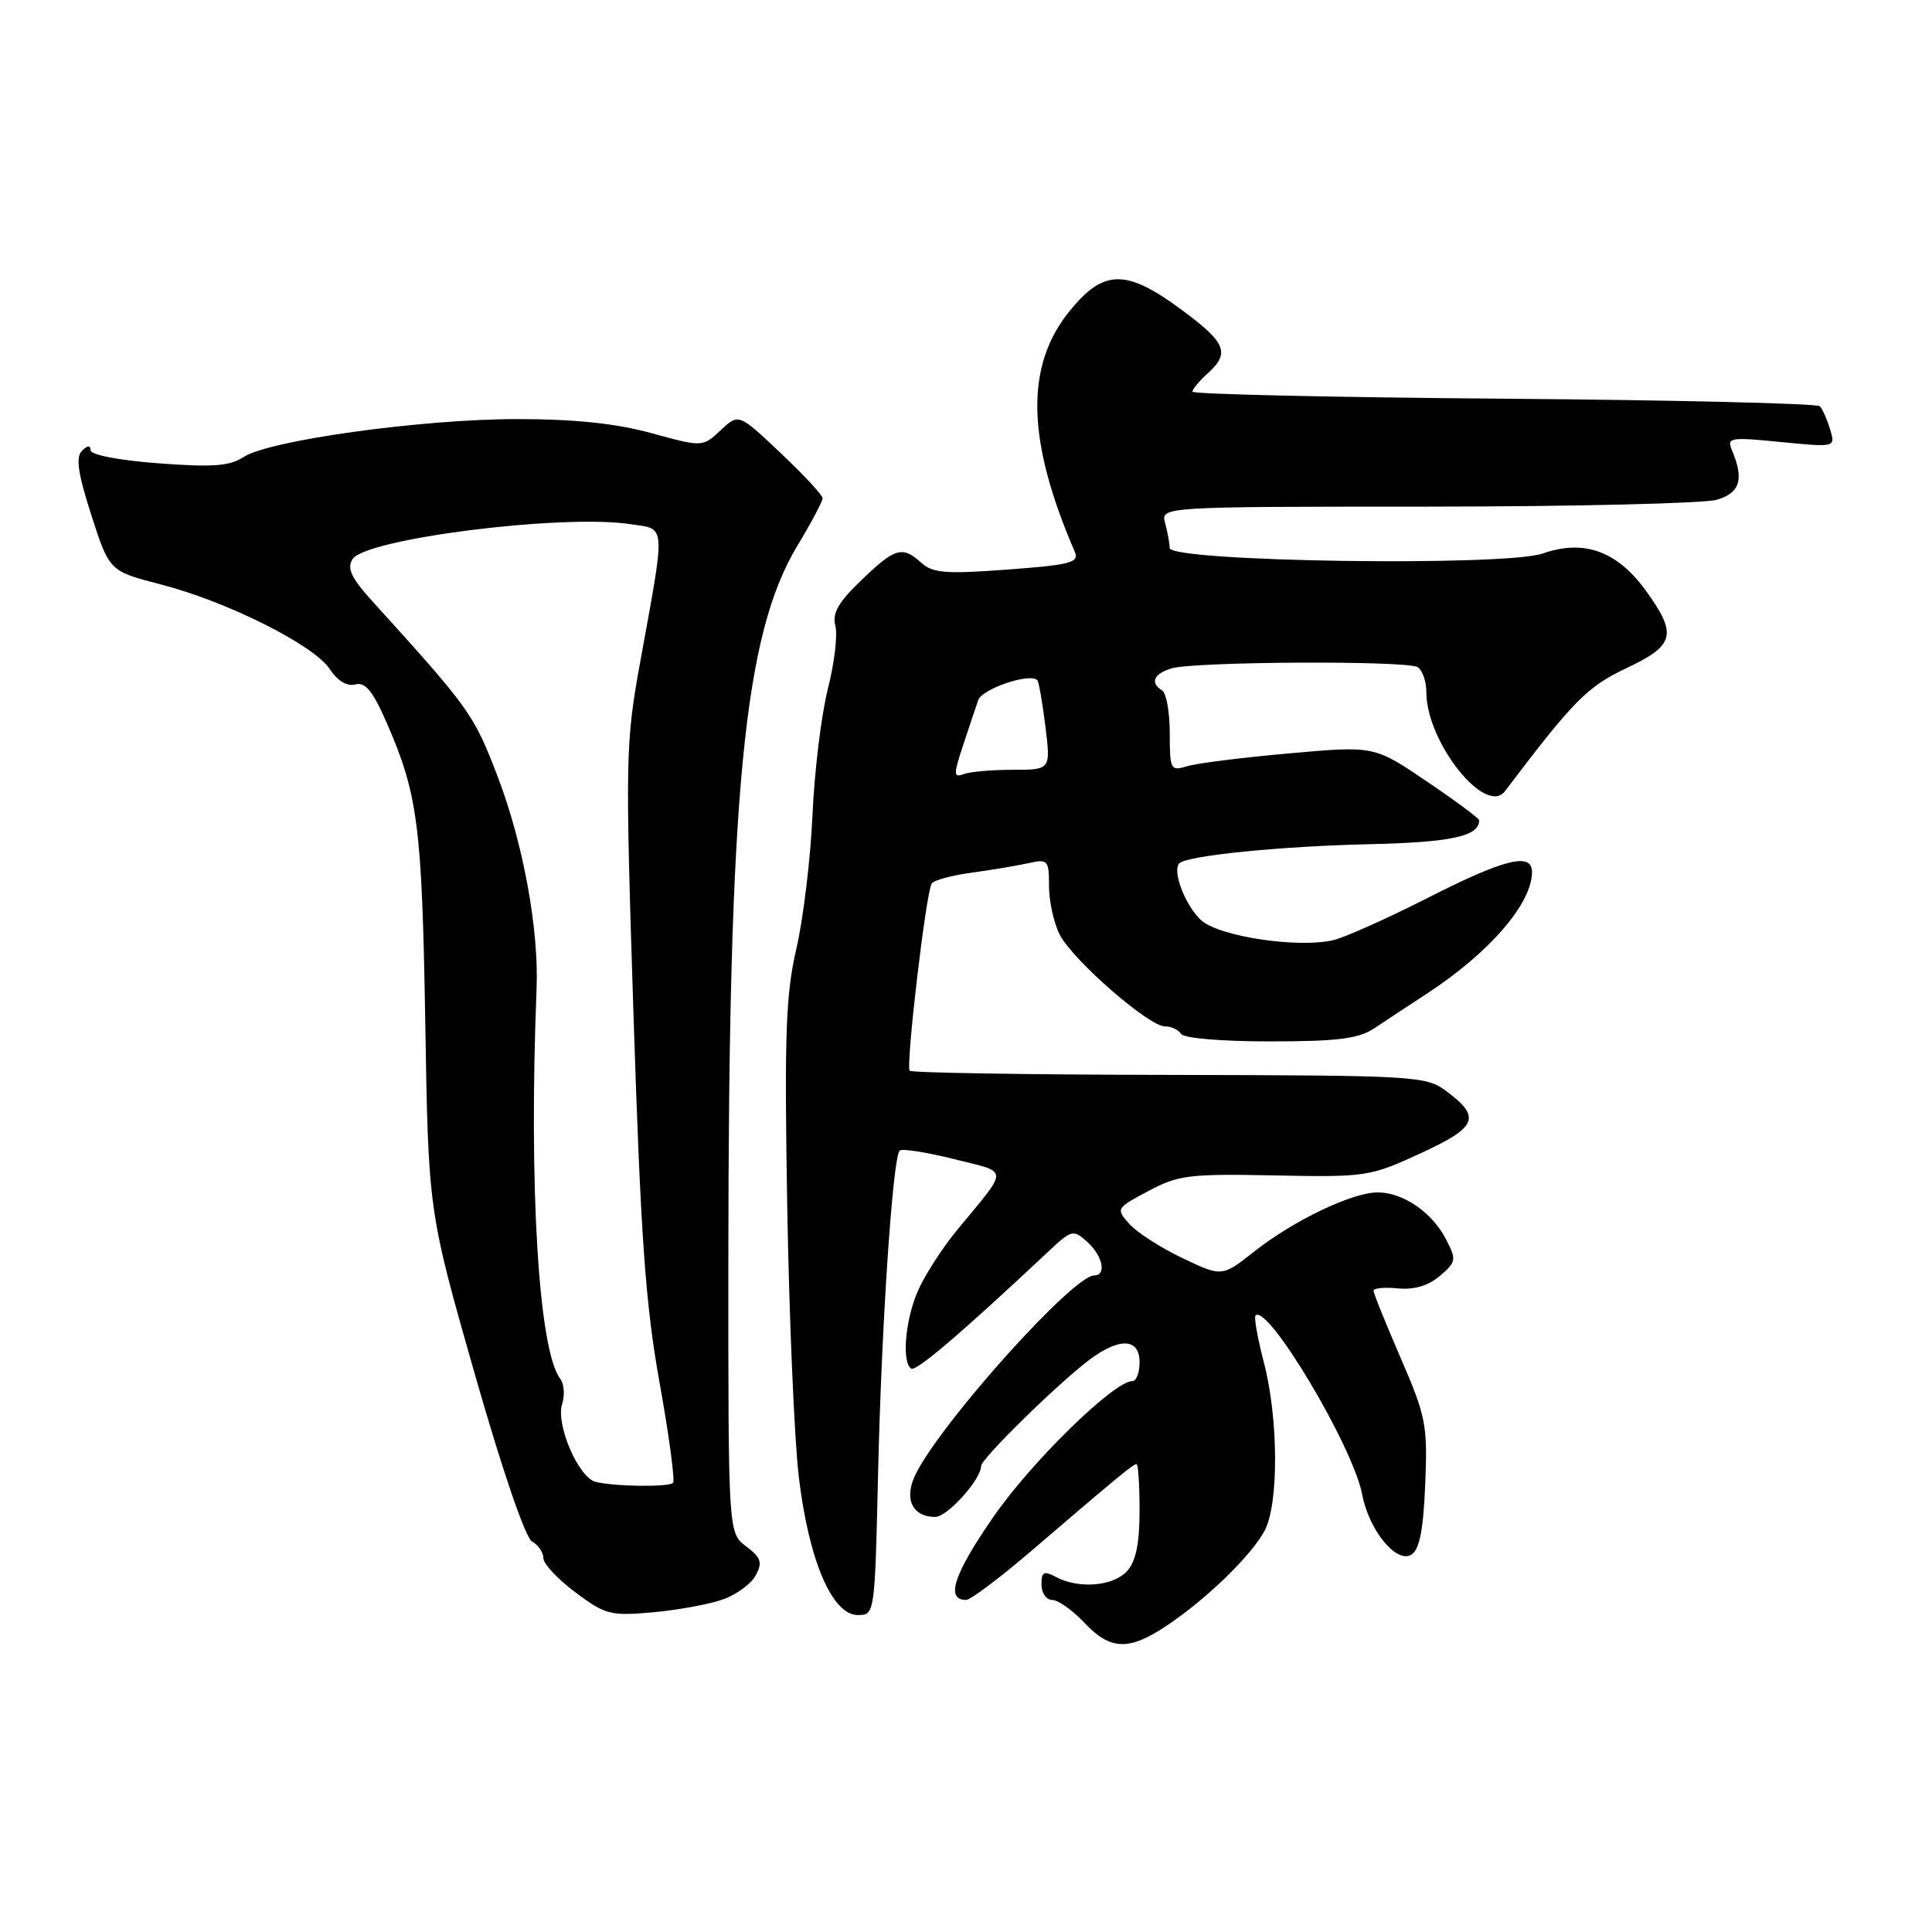 <?xml version="1.0" encoding="UTF-8" standalone="no"?>
<!DOCTYPE svg PUBLIC "-//W3C//DTD SVG 1.1//EN" "http://www.w3.org/Graphics/SVG/1.1/DTD/svg11.dtd" >
<svg xmlns="http://www.w3.org/2000/svg" xmlns:xlink="http://www.w3.org/1999/xlink" version="1.1" viewBox="0 0 256 256">
 <g >
 <path fill="currentColor"
d=" M 154.61 215.40 C 159.89 211.87 165.86 206.07 167.58 202.80 C 169.46 199.23 169.40 187.97 167.48 180.57 C 166.64 177.35 166.14 174.53 166.36 174.31 C 167.97 172.70 179.30 191.70 180.49 198.00 C 181.39 202.76 185.03 207.22 187.01 206.00 C 188.09 205.33 188.60 202.76 188.85 196.66 C 189.17 188.82 188.95 187.68 185.60 179.95 C 183.62 175.38 182.00 171.37 182.00 171.02 C 182.00 170.68 183.46 170.54 185.25 170.72 C 187.39 170.92 189.28 170.36 190.80 169.06 C 192.96 167.21 193.01 166.92 191.60 164.20 C 189.76 160.64 185.91 158.00 182.56 158.00 C 179.17 158.00 171.44 161.70 166.21 165.82 C 161.92 169.20 161.92 169.20 156.71 166.72 C 153.85 165.36 150.67 163.32 149.66 162.19 C 147.84 160.16 147.87 160.10 152.16 157.82 C 156.12 155.70 157.58 155.52 168.92 155.75 C 181.00 155.99 181.53 155.91 188.21 152.83 C 195.75 149.36 196.30 148.05 191.68 144.61 C 188.94 142.56 187.81 142.50 154.94 142.43 C 136.30 142.40 120.81 142.15 120.54 141.88 C 119.99 141.32 122.69 118.31 123.45 117.08 C 123.72 116.64 126.09 115.99 128.72 115.64 C 131.35 115.28 134.74 114.71 136.25 114.38 C 138.86 113.80 139.00 113.95 139.00 117.43 C 139.00 119.45 139.65 122.35 140.43 123.87 C 142.18 127.24 152.22 136.00 154.35 136.00 C 155.19 136.00 156.16 136.45 156.50 137.00 C 156.85 137.57 161.92 138.00 168.31 137.99 C 177.28 137.99 180.02 137.64 182.12 136.24 C 183.55 135.29 186.70 133.21 189.12 131.63 C 197.37 126.23 203.00 119.71 203.00 115.55 C 203.00 112.90 199.36 113.80 189.23 118.95 C 183.88 121.67 178.25 124.19 176.73 124.56 C 172.05 125.69 161.48 124.09 159.13 121.91 C 157.03 119.95 155.29 115.37 156.27 114.39 C 157.29 113.37 169.75 112.12 181.50 111.86 C 192.31 111.61 196.00 110.81 196.00 108.69 C 196.00 108.44 192.87 106.12 189.04 103.53 C 182.09 98.82 182.09 98.82 170.79 99.83 C 164.58 100.38 158.49 101.15 157.25 101.54 C 155.12 102.20 155.00 101.96 155.00 97.18 C 155.00 94.39 154.55 91.84 154.00 91.50 C 152.35 90.48 152.86 89.27 155.25 88.56 C 158.31 87.65 186.40 87.51 187.85 88.40 C 188.48 88.80 189.00 90.30 189.00 91.74 C 189.00 98.32 196.86 108.21 199.42 104.83 C 208.51 92.82 210.31 91.00 215.50 88.54 C 221.94 85.50 222.29 84.08 218.07 78.25 C 214.27 73.01 209.88 71.43 204.43 73.34 C 199.44 75.09 155.01 74.44 154.99 72.61 C 154.98 72.00 154.71 70.52 154.39 69.32 C 153.80 67.14 153.80 67.14 189.15 67.13 C 208.59 67.12 225.85 66.71 227.50 66.22 C 230.57 65.30 231.12 63.51 229.50 59.68 C 228.78 57.97 229.21 57.90 235.98 58.57 C 243.22 59.28 243.22 59.28 242.50 56.89 C 242.10 55.58 241.49 54.20 241.14 53.83 C 240.79 53.46 221.94 53.01 199.25 52.83 C 176.57 52.65 158.01 52.23 158.00 51.90 C 158.00 51.58 158.90 50.50 160.00 49.50 C 163.03 46.76 162.49 45.42 156.54 41.03 C 149.20 35.60 146.23 35.65 141.70 41.25 C 135.81 48.53 136.03 58.34 142.42 73.13 C 143.03 74.54 141.85 74.85 133.50 75.47 C 125.39 76.08 123.60 75.94 122.11 74.60 C 119.56 72.29 118.62 72.56 114.14 76.87 C 111.08 79.80 110.25 81.26 110.69 82.93 C 111.01 84.13 110.56 87.91 109.69 91.31 C 108.83 94.71 107.91 102.22 107.66 108.00 C 107.40 113.78 106.44 121.75 105.52 125.72 C 104.11 131.81 103.93 137.11 104.31 159.72 C 104.56 174.45 105.25 190.61 105.84 195.63 C 107.14 206.68 110.25 214.00 113.66 214.00 C 115.91 214.00 115.92 213.92 116.35 195.25 C 116.80 175.61 118.29 153.38 119.21 152.46 C 119.51 152.16 122.74 152.67 126.39 153.58 C 133.81 155.45 133.77 154.55 126.81 163.00 C 124.77 165.48 122.41 169.18 121.55 171.22 C 119.91 175.14 119.49 180.56 120.75 181.35 C 121.41 181.75 127.43 176.61 138.82 165.92 C 142.00 162.93 142.21 162.88 144.07 164.56 C 146.13 166.43 146.66 169.00 144.98 169.00 C 142.24 169.00 125.12 188.00 121.42 195.15 C 119.70 198.47 120.79 201.00 123.93 201.00 C 125.53 201.00 130.00 196.03 130.00 194.26 C 130.00 193.29 140.21 183.29 144.38 180.16 C 148.36 177.18 151.00 177.32 151.00 180.50 C 151.00 181.88 150.57 183.00 150.05 183.00 C 147.60 183.00 136.61 193.75 131.55 201.11 C 126.35 208.64 125.27 212.00 128.01 212.00 C 128.60 212.00 132.55 209.03 136.79 205.39 C 147.96 195.81 150.16 194.00 150.60 194.00 C 150.82 194.00 151.00 196.78 151.00 200.17 C 151.00 204.51 150.51 206.89 149.35 208.17 C 147.52 210.19 142.94 210.57 139.93 208.96 C 138.32 208.10 138.00 208.26 138.00 209.96 C 138.00 211.08 138.64 212.00 139.42 212.00 C 140.19 212.00 142.10 213.35 143.66 215.00 C 147.13 218.68 149.57 218.77 154.61 215.40 Z  M 95.77 211.94 C 97.57 211.31 99.54 209.87 100.14 208.74 C 101.06 207.03 100.84 206.39 98.87 204.90 C 96.50 203.11 96.50 203.11 96.51 167.31 C 96.53 105.01 98.54 84.13 105.64 72.34 C 107.49 69.27 109.00 66.43 109.00 66.02 C 109.00 65.62 106.50 62.92 103.44 60.03 C 97.88 54.77 97.88 54.77 95.49 57.01 C 93.10 59.25 93.10 59.25 86.30 57.39 C 81.58 56.10 76.13 55.53 68.50 55.53 C 55.84 55.54 35.66 58.34 32.27 60.56 C 30.43 61.77 28.17 61.93 20.98 61.39 C 15.77 61.00 12.00 60.27 12.00 59.66 C 12.00 58.96 11.61 58.99 10.86 59.74 C 10.01 60.59 10.33 62.74 12.11 68.28 C 14.50 75.68 14.50 75.68 21.31 77.44 C 30.10 79.70 41.61 85.48 43.70 88.66 C 44.72 90.22 45.98 90.98 47.08 90.69 C 48.42 90.34 49.41 91.56 51.28 95.87 C 55.38 105.27 55.92 109.53 56.35 135.50 C 56.76 160.50 56.76 160.50 62.88 181.96 C 66.52 194.71 69.61 203.76 70.50 204.26 C 71.33 204.72 72.00 205.71 72.00 206.46 C 72.00 207.21 73.91 209.26 76.25 211.00 C 80.21 213.96 80.91 214.14 86.50 213.64 C 89.80 213.34 93.97 212.58 95.77 211.94 Z  M 127.59 98.83 C 128.38 96.45 129.29 93.72 129.62 92.77 C 130.15 91.26 136.48 89.12 137.45 90.13 C 137.65 90.33 138.13 93.09 138.52 96.25 C 139.23 102.00 139.23 102.00 134.20 102.00 C 131.43 102.00 128.49 102.26 127.67 102.58 C 126.34 103.08 126.33 102.65 127.59 98.83 Z  M 78.88 196.34 C 76.63 195.73 73.63 188.74 74.48 186.06 C 74.86 184.88 74.75 183.36 74.24 182.70 C 71.37 178.98 70.05 157.27 71.10 131.00 C 71.41 123.15 69.33 111.78 65.98 103.00 C 62.77 94.61 62.33 93.99 49.27 79.59 C 46.54 76.57 45.95 75.31 46.71 74.09 C 48.41 71.38 74.47 68.09 83.51 69.45 C 88.31 70.17 88.23 69.00 84.83 87.71 C 82.88 98.49 82.84 100.31 83.95 134.71 C 84.90 163.99 85.53 172.82 87.40 183.24 C 88.66 190.24 89.46 196.21 89.18 196.49 C 88.59 197.08 81.27 196.97 78.88 196.34 Z "/>
</g>
</svg>